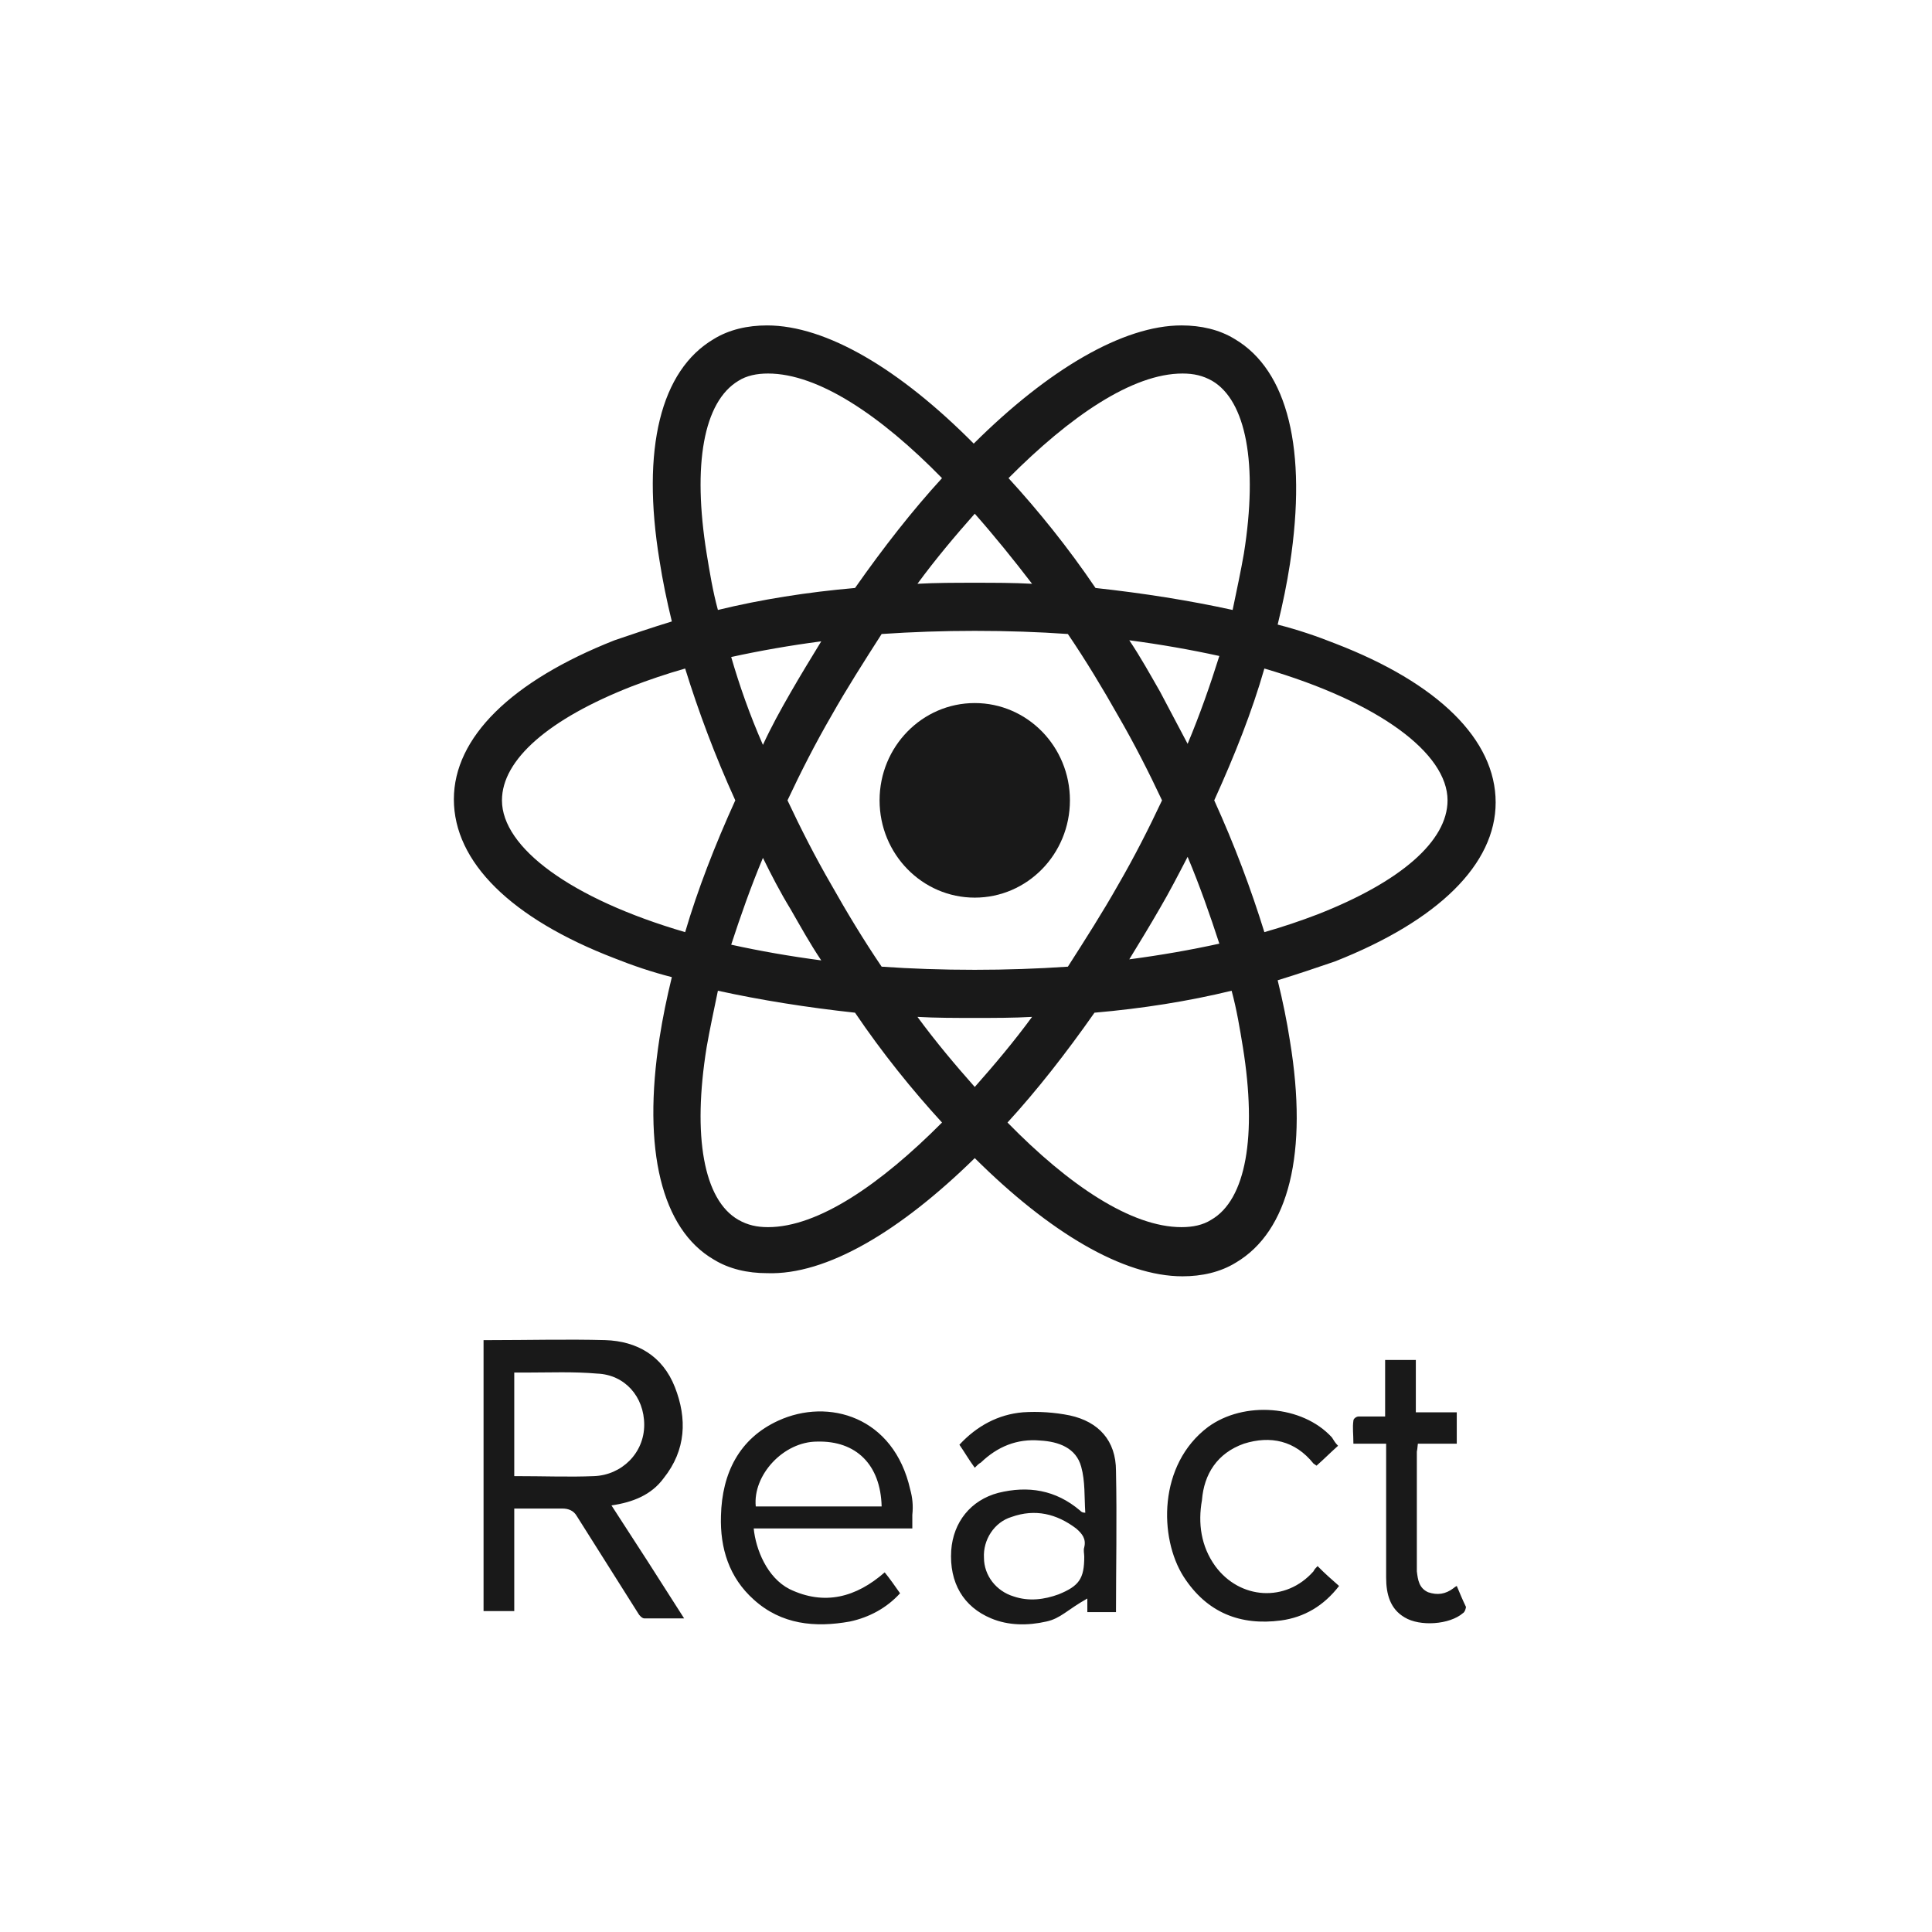 <svg width="101" height="101" viewBox="0 0 101 101" fill="none" xmlns="http://www.w3.org/2000/svg">
<path d="M50.958 46.926C53.706 46.926 55.933 44.649 55.933 41.84C55.933 39.031 53.706 36.754 50.958 36.754C48.21 36.754 45.982 39.031 45.982 41.84C45.982 44.649 48.21 46.926 50.958 46.926Z" fill="#191919"/>
<path d="M50.958 60.543C54.863 64.426 58.715 66.722 61.818 66.722C62.835 66.722 63.797 66.504 64.6 66.011C67.382 64.371 68.398 60.269 67.435 54.418C67.275 53.379 67.061 52.34 66.793 51.246C67.863 50.918 68.826 50.59 69.789 50.261C75.193 48.129 78.189 45.176 78.189 41.949C78.189 38.668 75.193 35.715 69.789 33.636C68.826 33.254 67.863 32.926 66.793 32.652C67.061 31.558 67.275 30.519 67.435 29.48C68.345 23.519 67.328 19.363 64.546 17.723C63.744 17.23 62.781 17.012 61.765 17.012C58.715 17.012 54.81 19.308 50.904 23.191C47.053 19.308 43.201 17.012 40.098 17.012C39.081 17.012 38.118 17.23 37.316 17.723C34.534 19.363 33.517 23.465 34.48 29.316C34.641 30.355 34.855 31.394 35.122 32.488C34.052 32.816 33.089 33.144 32.126 33.472C26.723 35.605 23.727 38.558 23.727 41.785C23.727 45.066 26.723 48.019 32.126 50.097C33.089 50.48 34.052 50.808 35.122 51.082C34.855 52.176 34.641 53.215 34.48 54.254C33.571 60.105 34.587 64.261 37.316 65.847C38.118 66.34 39.081 66.558 40.098 66.558C43.201 66.668 47.053 64.371 50.958 60.543ZM47.962 53.16C48.925 53.215 49.941 53.215 50.958 53.215C51.974 53.215 52.991 53.215 53.954 53.16C52.991 54.472 51.974 55.676 50.958 56.824C49.941 55.676 48.925 54.472 47.962 53.16ZM41.328 47.527C41.863 48.457 42.345 49.332 42.933 50.207C41.275 49.988 39.723 49.715 38.225 49.386C38.707 47.91 39.242 46.379 39.884 44.847C40.312 45.722 40.793 46.652 41.328 47.527ZM38.225 34.347C39.723 34.019 41.275 33.746 42.933 33.527C42.398 34.402 41.863 35.277 41.328 36.207C40.793 37.136 40.312 38.011 39.884 38.941C39.188 37.355 38.653 35.824 38.225 34.347ZM41.168 41.84C41.863 40.363 42.612 38.886 43.468 37.41C44.27 35.988 45.18 34.566 46.09 33.144C47.694 33.035 49.299 32.98 50.958 32.98C52.67 32.98 54.275 33.035 55.826 33.144C56.789 34.566 57.645 35.988 58.448 37.41C59.304 38.886 60.053 40.363 60.748 41.84C60.053 43.316 59.304 44.793 58.448 46.269C57.645 47.691 56.736 49.113 55.826 50.535C54.221 50.644 52.616 50.699 50.958 50.699C49.246 50.699 47.641 50.644 46.09 50.535C45.127 49.113 44.27 47.691 43.468 46.269C42.612 44.793 41.863 43.316 41.168 41.84ZM62.086 38.886L60.641 36.152C60.106 35.222 59.625 34.347 59.036 33.472C60.695 33.691 62.246 33.965 63.744 34.293C63.263 35.824 62.728 37.355 62.086 38.886ZM62.086 44.793C62.728 46.324 63.263 47.855 63.744 49.332C62.246 49.66 60.695 49.933 59.036 50.152C59.571 49.277 60.106 48.402 60.641 47.472C61.123 46.652 61.604 45.722 62.086 44.793ZM63.316 63.769C62.888 64.043 62.353 64.152 61.765 64.152C59.143 64.152 55.88 61.965 52.67 58.683C54.221 56.988 55.719 55.074 57.217 52.941C59.732 52.722 62.139 52.34 64.386 51.793C64.653 52.777 64.814 53.761 64.975 54.746C65.724 59.394 65.135 62.73 63.316 63.769ZM66.098 34.949C72.09 36.699 75.674 39.379 75.674 41.84C75.674 43.972 73.213 46.105 68.88 47.801C68.024 48.129 67.061 48.457 66.098 48.73C65.403 46.488 64.546 44.191 63.477 41.84C64.546 39.488 65.456 37.191 66.098 34.949ZM61.818 19.527C62.407 19.527 62.888 19.637 63.37 19.91C65.135 20.949 65.777 24.23 65.028 28.933C64.868 29.863 64.653 30.848 64.439 31.887C62.193 31.394 59.785 31.012 57.271 30.738C55.826 28.605 54.275 26.691 52.723 24.996C55.933 21.769 59.197 19.527 61.818 19.527ZM53.954 30.519C52.991 30.465 51.974 30.465 50.958 30.465C49.941 30.465 48.925 30.465 47.962 30.519C48.925 29.207 49.941 28.004 50.958 26.855C51.974 28.004 52.991 29.262 53.954 30.519ZM38.6 19.91C39.028 19.637 39.563 19.527 40.151 19.527C42.773 19.527 46.036 21.715 49.246 24.996C47.694 26.691 46.197 28.605 44.699 30.738C42.184 30.957 39.777 31.34 37.53 31.887C37.262 30.902 37.102 29.918 36.941 28.933C36.192 24.285 36.781 21.004 38.6 19.91ZM35.818 48.73C29.826 46.98 26.241 44.301 26.241 41.84C26.241 39.707 28.702 37.574 33.036 35.879C33.892 35.551 34.855 35.222 35.818 34.949C36.513 37.191 37.369 39.488 38.439 41.84C37.369 44.191 36.46 46.543 35.818 48.73ZM36.941 54.746C37.102 53.816 37.316 52.832 37.53 51.793C39.777 52.285 42.184 52.668 44.699 52.941C46.143 55.074 47.694 56.988 49.246 58.683C46.036 61.91 42.773 64.152 40.151 64.152C39.563 64.152 39.081 64.043 38.6 63.769C36.781 62.73 36.192 59.394 36.941 54.746ZM34.694 77.277C35.871 75.801 35.925 74.16 35.283 72.519C34.641 70.879 33.303 70.113 31.645 70.058C29.665 70.004 27.633 70.058 25.653 70.058H25.279V84.222H26.884V78.863H29.398C29.719 78.863 29.986 78.972 30.147 79.246L33.357 84.332C33.41 84.441 33.571 84.605 33.678 84.605H35.764C34.48 82.582 33.25 80.668 31.966 78.699C33.089 78.535 34.052 78.152 34.694 77.277ZM26.884 77.168V71.754H27.472C28.702 71.754 29.986 71.699 31.217 71.808C32.661 71.863 33.678 73.011 33.678 74.488C33.678 75.965 32.501 77.113 31.056 77.168C29.772 77.222 28.488 77.168 26.884 77.168ZM47.587 77.879C46.731 74.051 43.308 73.066 40.686 74.269C38.653 75.199 37.744 77.004 37.69 79.246C37.637 80.941 38.118 82.472 39.402 83.621C40.847 84.933 42.612 85.097 44.431 84.769C45.447 84.551 46.357 84.058 47.053 83.293C46.785 82.91 46.517 82.527 46.25 82.199C44.752 83.511 43.094 83.949 41.275 83.074C40.098 82.472 39.509 80.996 39.402 79.902H47.694V79.191C47.748 78.699 47.694 78.261 47.587 77.879ZM39.509 78.754C39.349 77.113 40.954 75.363 42.719 75.363C44.752 75.308 46.036 76.566 46.09 78.754H39.509ZM55.933 73.996C55.131 73.832 54.275 73.777 53.472 73.832C52.188 73.941 51.065 74.543 50.155 75.527C50.423 75.91 50.637 76.293 50.958 76.73C51.065 76.621 51.172 76.511 51.279 76.457C52.135 75.636 53.151 75.199 54.382 75.308C55.345 75.363 56.254 75.691 56.522 76.676C56.736 77.441 56.682 78.261 56.736 79.082C56.575 79.082 56.522 79.027 56.468 78.972C55.184 77.879 53.74 77.66 52.188 78.043C50.744 78.426 49.834 79.574 49.727 81.051C49.62 82.746 50.369 84.004 51.814 84.605C52.723 84.988 53.74 84.988 54.703 84.769C55.452 84.605 55.773 84.168 56.843 83.566V84.277H58.341C58.341 82.09 58.394 79.41 58.341 76.894C58.341 75.308 57.431 74.324 55.933 73.996ZM56.682 80.886C56.629 81.051 56.682 81.215 56.682 81.379C56.682 82.527 56.415 82.91 55.345 83.347C54.596 83.621 53.793 83.73 52.991 83.457C52.081 83.183 51.439 82.363 51.439 81.433C51.386 80.504 51.974 79.574 52.884 79.301C54.114 78.863 55.238 79.136 56.254 79.902C56.575 80.176 56.789 80.449 56.682 80.886ZM65.028 75.472C66.419 75.035 67.703 75.308 68.666 76.511L68.826 76.621C69.201 76.293 69.522 75.965 69.95 75.582C69.789 75.418 69.736 75.308 69.629 75.144C68.077 73.449 65.028 73.23 63.156 74.597C60.534 76.566 60.588 80.394 61.872 82.418C63.102 84.332 64.868 84.988 66.954 84.715C68.184 84.551 69.201 83.949 70.003 82.91C69.629 82.582 69.254 82.254 68.88 81.871C68.773 81.98 68.719 82.035 68.666 82.144C67.221 83.785 64.814 83.621 63.53 81.871C62.781 80.832 62.621 79.629 62.835 78.426C62.942 77.058 63.637 75.965 65.028 75.472ZM76.156 82.91C76.049 82.965 75.995 83.019 75.995 83.019C75.567 83.347 75.139 83.402 74.658 83.238C74.176 83.019 74.123 82.582 74.069 82.144V75.91C74.069 75.801 74.069 76.019 74.123 75.472H76.156V73.832H74.016V71.097H72.411V74.051H71.02C70.913 74.051 70.752 74.16 70.752 74.269C70.699 74.652 70.752 74.926 70.752 75.472H72.464V82.472C72.464 83.347 72.678 84.113 73.427 84.551C74.23 85.043 75.781 84.933 76.477 84.332C76.584 84.277 76.637 84.058 76.637 84.004C76.477 83.676 76.316 83.293 76.156 82.91Z" fill="#191919"/>
</svg>
